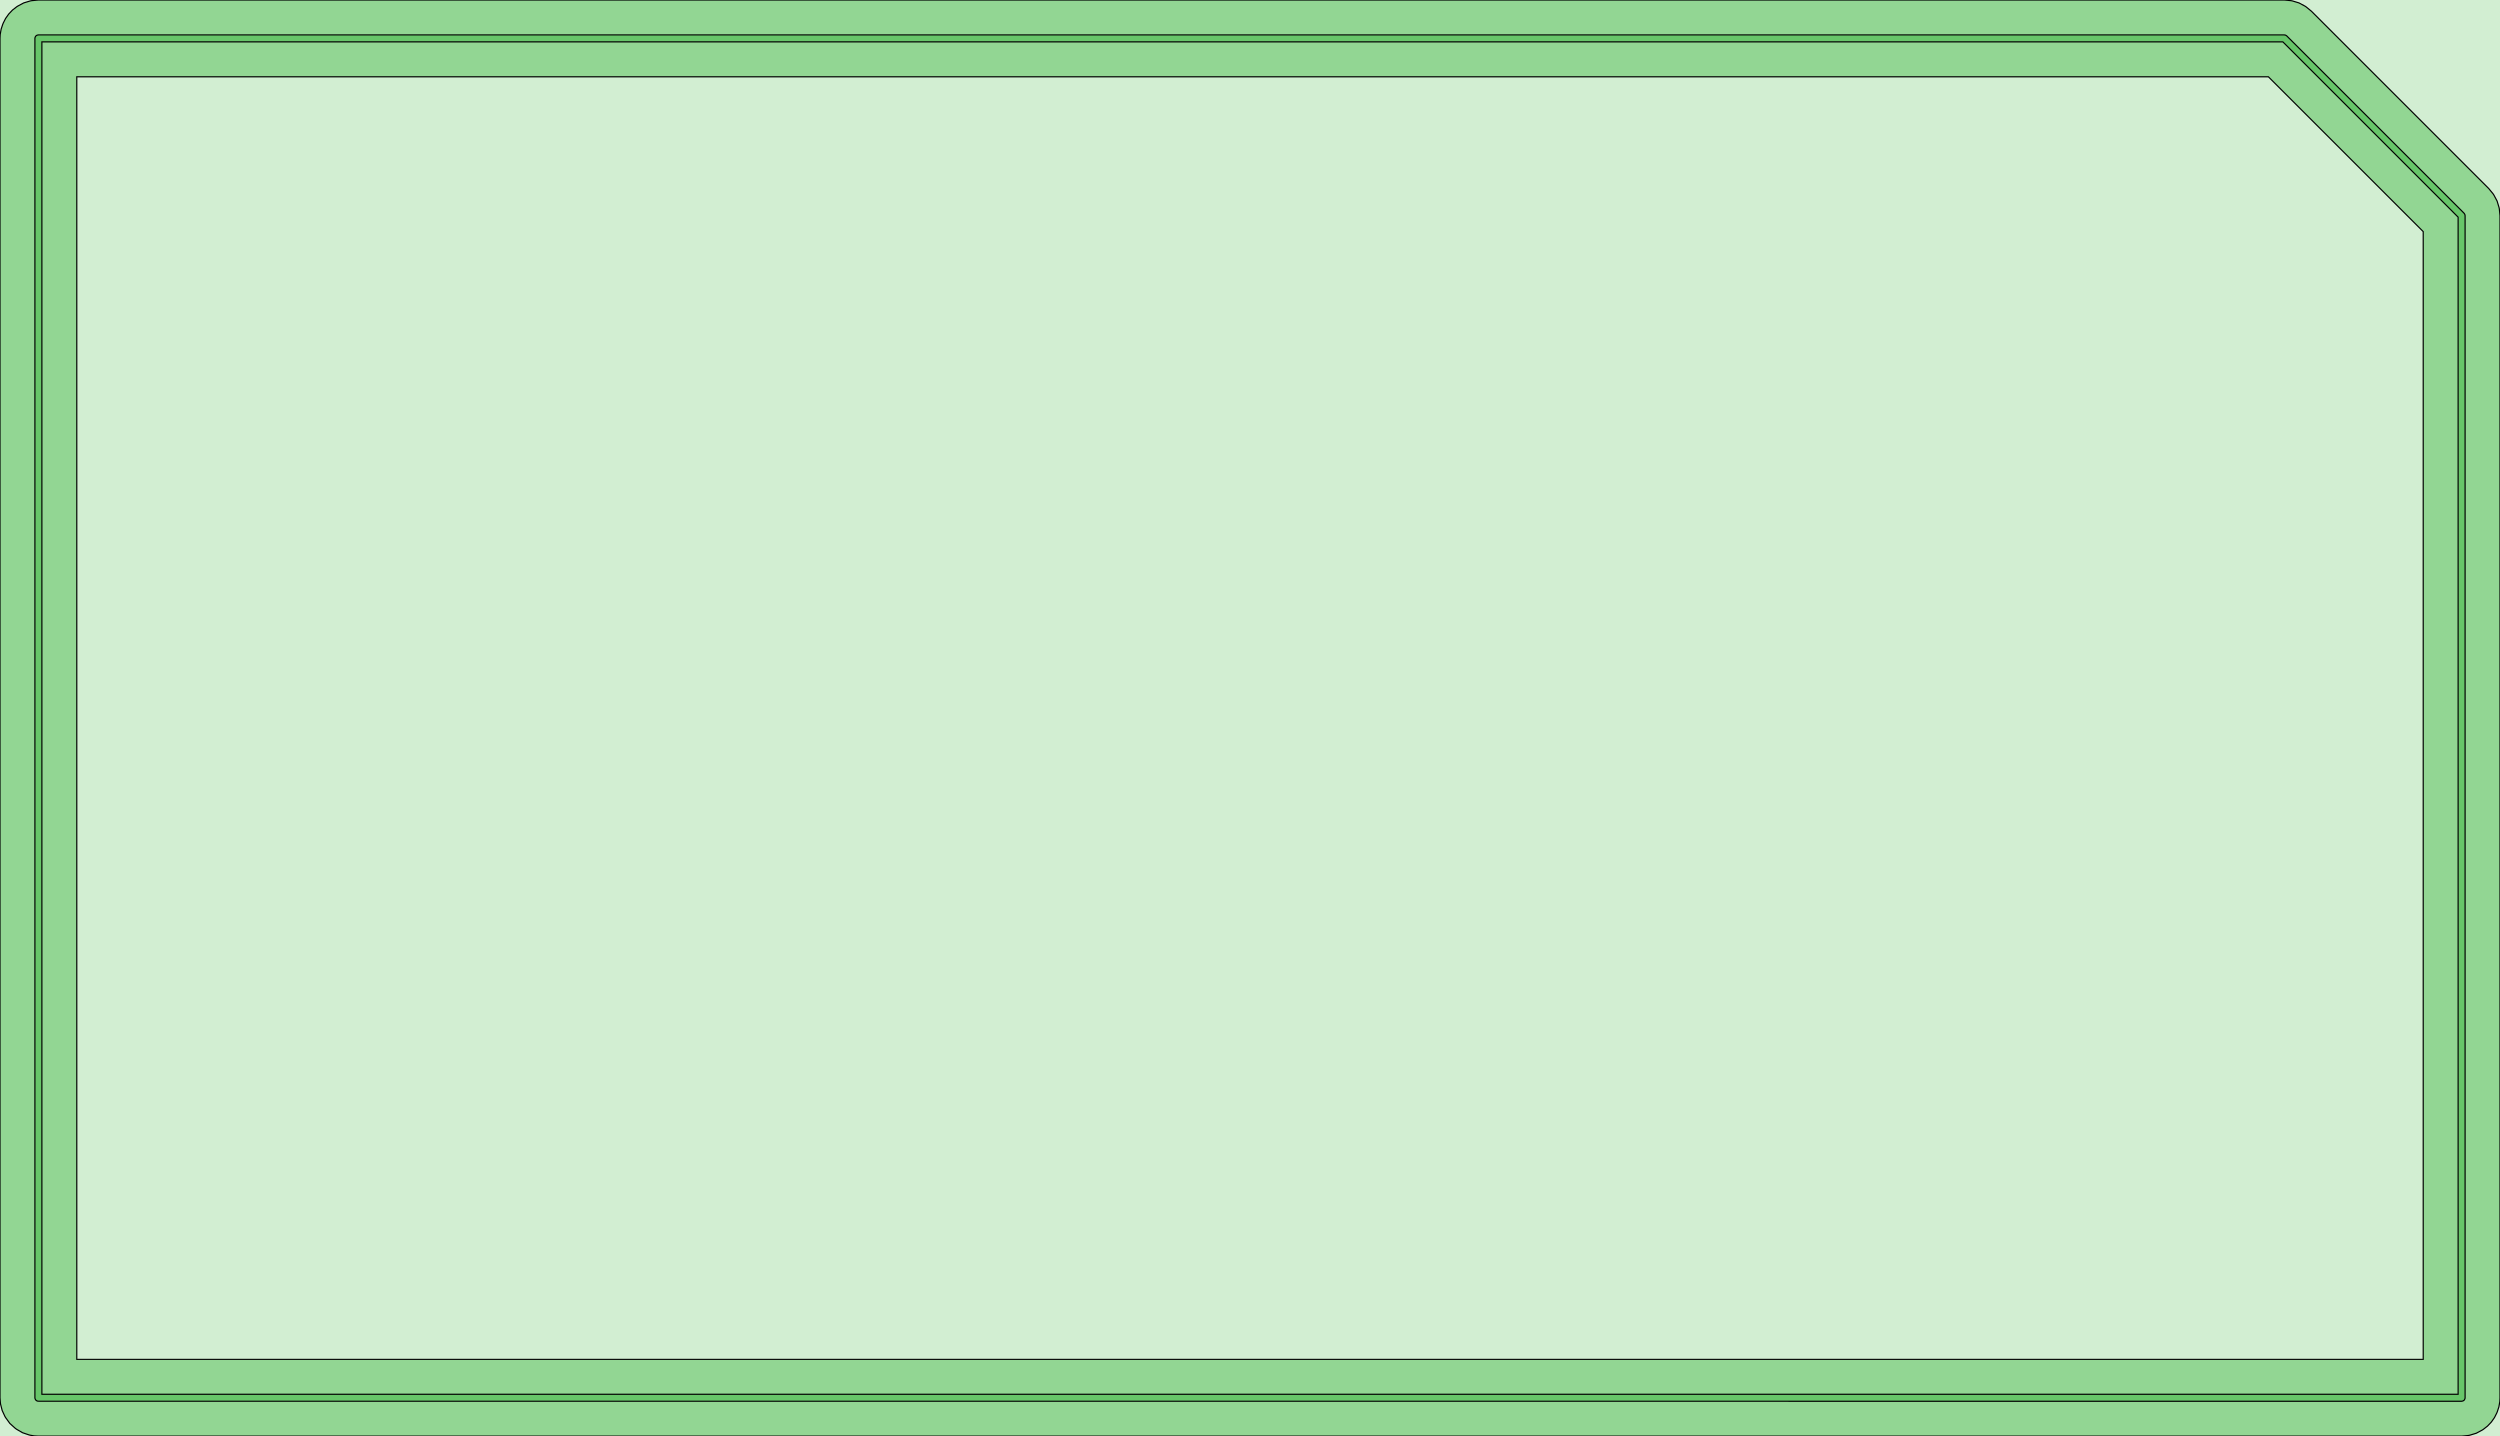 <?xml version="1.0" standalone="no"?>
<!DOCTYPE svg PUBLIC "-//W3C//DTD SVG 1.1//EN"
"http://www.w3.org/Graphics/SVG/1.1/DTD/svg11.dtd">
<svg width="203.036" height="116.636" viewBox="0 0 4229.92 2429.92" version="1.1"
xmlns="http://www.w3.org/2000/svg"
xmlns:xlink="http://www.w3.org/1999/xlink">
<g fill-rule="evenodd"><path d="M 0,2429.92 L 0,9.09495e-13 L 4229.92,9.09495e-13 L 4229.92,2429.92 L 0,2429.92 z " style="fill-opacity:0.3;fill:rgb(103,198,105);"/></g>
<g fill-rule="evenodd"><path d="M 0.001,2364.96 L 0.001,64.961 L 0.285,59.172 L 0.399,58.02 L 1.884,49.46 L 4.61,41.209 L 5.492,39.081 L 9.398,31.32 L 14.401,24.216 L 15.135,23.321 L 21.127,17.029 L 27.976,11.683 L 29.892,10.403 L 40.102,4.946 L 51.18,1.585 L 53.44,1.136 L 64.961,0.001 L 3864.96,0.001 L 3876.48,1.136 L 3878.74,1.585 L 3889.82,4.946 L 3900.03,10.403 L 3901.95,11.683 L 3910.89,19.027 L 4210.89,319.027 L 4218.24,327.976 L 4219.52,329.892 L 4224.98,340.102 L 4228.34,351.18 L 4228.79,353.44 L 4229.92,364.961 L 4229.92,2364.96 L 4229.64,2370.75 L 4229.52,2371.9 L 4228.04,2380.46 L 4225.31,2388.71 L 4224.43,2390.84 L 4220.52,2398.6 L 4215.52,2405.71 L 4214.79,2406.6 L 4208.79,2412.89 L 4201.95,2418.24 L 4200.03,2419.52 L 4189.82,2424.98 L 4178.74,2428.34 L 4176.48,2428.79 L 4164.96,2429.92 L 64.651,2429.89 L 58.033,2429.52 L 51.498,2428.4 L 49.405,2427.93 L 38.13,2424.12 L 27.848,2418.13 L 25.861,2416.69 L 16.686,2408.43 L 9.43,2398.44 L 8.202,2396.31 L 3.677,2386.5 L 1.017,2376.02 L 0.728,2374.2 L 0.001,2364.96M 129.92,2300 L 4100,2300 L 4100,391.868 L 3838.05,129.92 L 129.92,129.92 L 129.92,2300 z " style="fill-opacity:0.6;fill:rgb(103,198,105);stroke:rgb(0,0,0);stroke-width:2"/></g>
<g fill-rule="evenodd"><path d="M 64.652,2370.83 L 62.559,2370.36 L 60.572,2368.91 L 59.344,2366.79 L 59.055,2364.96 L 59.055,64.961 L 59.169,63.809 L 60.05,61.68 L 60.785,60.785 L 62.701,59.505 L 64.961,59.055 L 3864.96,59.055 L 3867.22,59.505 L 3869.14,60.785 L 4169.14,360.785 L 4170.42,362.701 L 4170.87,364.961 L 4170.87,2364.96 L 4170.75,2366.11 L 4169.87,2368.24 L 4169.14,2369.14 L 4167.22,2370.42 L 4164.96,2370.87 L 64.652,2370.83M 70.866,2359.05 L 4159.06,2359.05 L 4159.06,367.407 L 3862.51,70.866 L 70.866,70.866 L 70.866,2359.05 z " style="fill-opacity:1;fill:rgb(103,198,105);stroke:rgb(0,0,0);stroke-width:2"/></g>
</svg>
